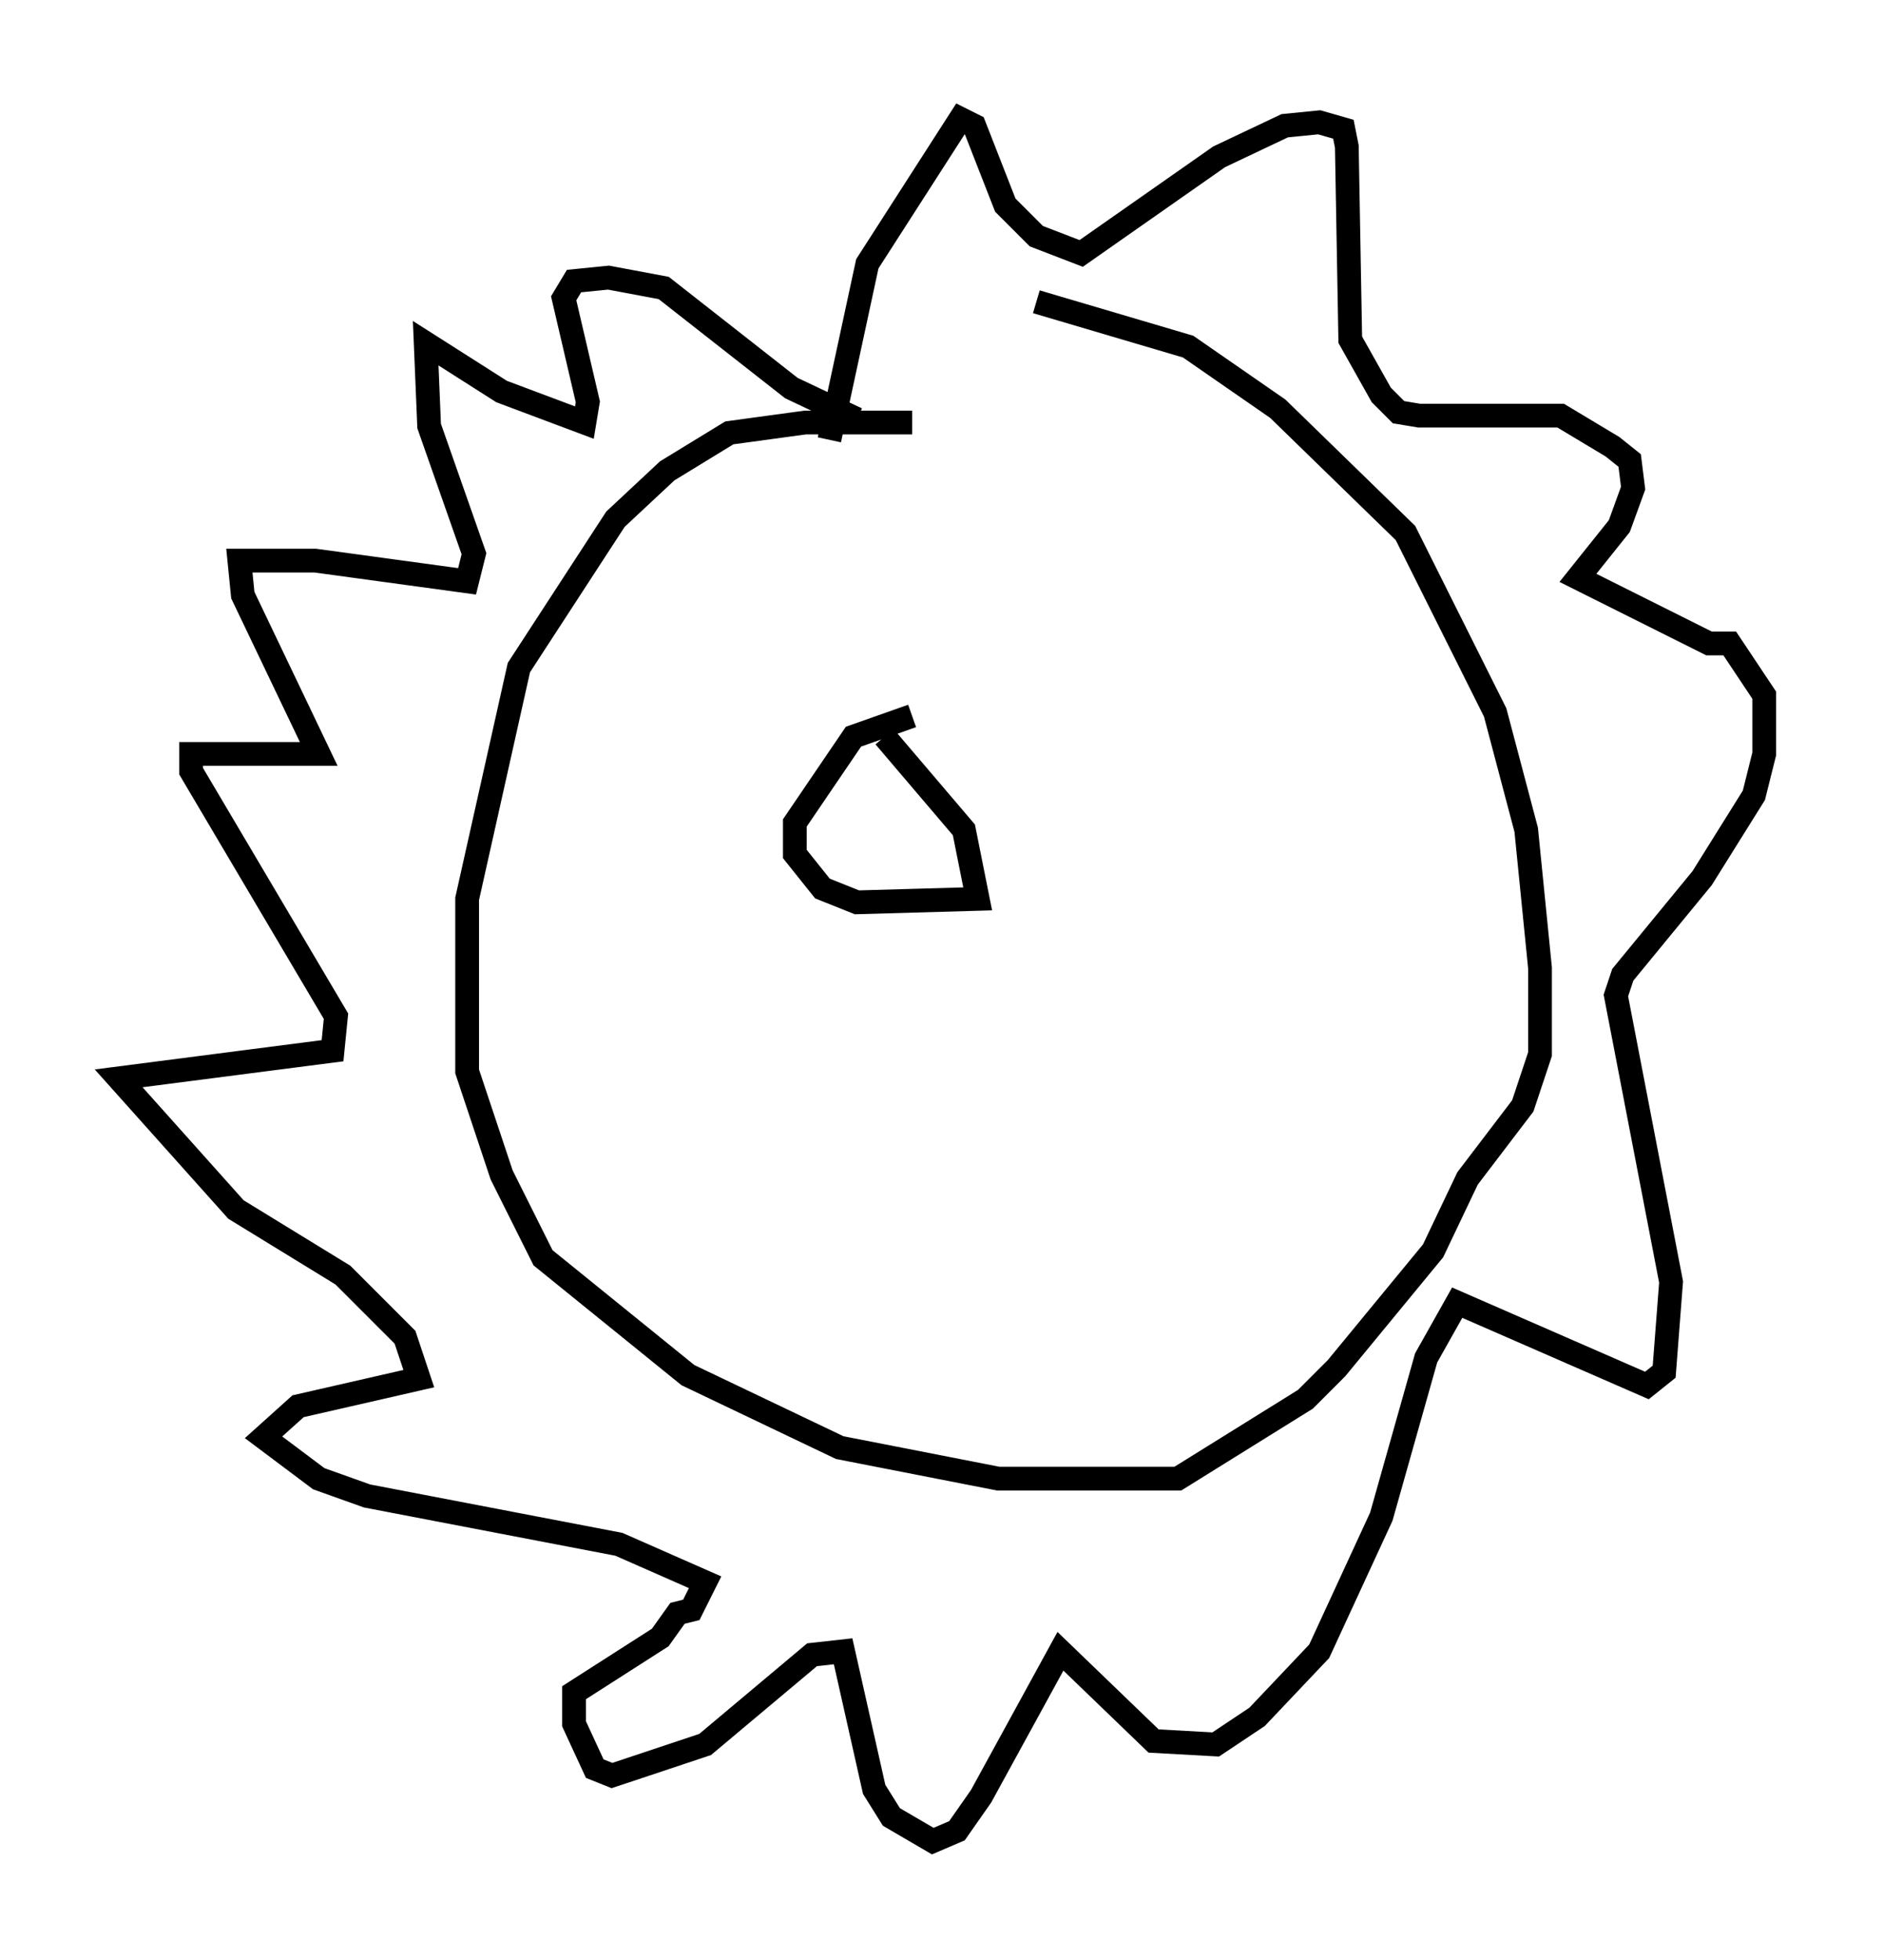 <?xml version="1.0" encoding="utf-8" ?>
<svg baseProfile="full" height="82.48" version="1.1" width="79.285" xmlns="http://www.w3.org/2000/svg" xmlns:ev="http://www.w3.org/2001/xml-events" xmlns:xlink="http://www.w3.org/1999/xlink"><defs /><rect fill="white" height="82.48" width="79.285" x="0" y="0" /><path d="M41.749, 18.218 m-3.341, -0.436 l-4.503, 0.0 -3.196, 0.436 l-2.615, 1.598 -2.179, 2.034 l-4.067, 6.246 -2.179, 9.732 l0.0, 7.263 1.453, 4.358 l1.743, 3.486 6.101, 4.939 l6.391, 3.05 6.682, 1.307 l7.553, 0.0 5.374, -3.341 l1.307, -1.307 4.067, -4.939 l1.453, -3.05 2.324, -3.05 l0.726, -2.179 0.0, -3.631 l-0.581, -5.81 -1.307, -4.939 l-3.777, -7.553 -5.374, -5.229 l-3.777, -2.615 -6.391, -1.888 m-8.715, 5.81 l1.598, -7.408 3.922, -6.101 l0.581, 0.291 1.307, 3.341 l1.307, 1.307 1.888, 0.726 l5.81, -4.067 2.76, -1.307 l1.453, -0.145 1.017, 0.291 l0.145, 0.726 0.145, 8.134 l1.307, 2.324 0.726, 0.726 l0.872, 0.145 5.955, 0.0 l2.179, 1.307 0.726, 0.581 l0.145, 1.162 -0.581, 1.598 l-1.743, 2.179 5.52, 2.76 l0.872, 0.0 1.453, 2.179 l0.0, 2.469 -0.436, 1.743 l-2.179, 3.486 -3.341, 4.067 l-0.291, 0.872 2.324, 12.056 l-0.291, 3.777 -0.726, 0.581 l-7.989, -3.486 -1.307, 2.324 l-1.888, 6.682 -2.615, 5.665 l-2.615, 2.76 -1.743, 1.162 l-2.615, -0.145 -3.922, -3.777 l-3.341, 6.101 -1.017, 1.453 l-1.017, 0.436 -1.743, -1.017 l-0.726, -1.162 -1.307, -5.81 l-1.307, 0.145 -4.503, 3.777 l-3.922, 1.307 -0.726, -0.291 l-0.872, -1.888 0.0, -1.307 l3.631, -2.324 0.726, -1.017 l0.581, -0.145 0.581, -1.162 l-3.631, -1.598 -10.603, -2.034 l-2.034, -0.726 -2.324, -1.743 l1.453, -1.307 5.084, -1.162 l-0.581, -1.743 -2.615, -2.615 l-4.503, -2.76 -4.939, -5.52 l9.006, -1.162 0.145, -1.453 l-6.101, -10.313 0.0, -0.726 l5.374, 0.0 -3.196, -6.682 l-0.145, -1.453 3.196, 0.0 l6.391, 0.872 0.291, -1.162 l-1.888, -5.374 -0.145, -3.486 l3.196, 2.034 3.486, 1.307 l0.145, -0.872 -1.017, -4.358 l0.436, -0.726 1.453, -0.145 l2.324, 0.436 5.374, 4.212 l2.76, 1.307 m2.324, 12.492 l-2.469, 0.872 -2.469, 3.631 l0.0, 1.307 1.162, 1.453 l1.453, 0.581 5.084, -0.145 l-0.581, -2.905 -3.341, -3.922 " fill="none" stroke="black" stroke-width="1" /></svg>